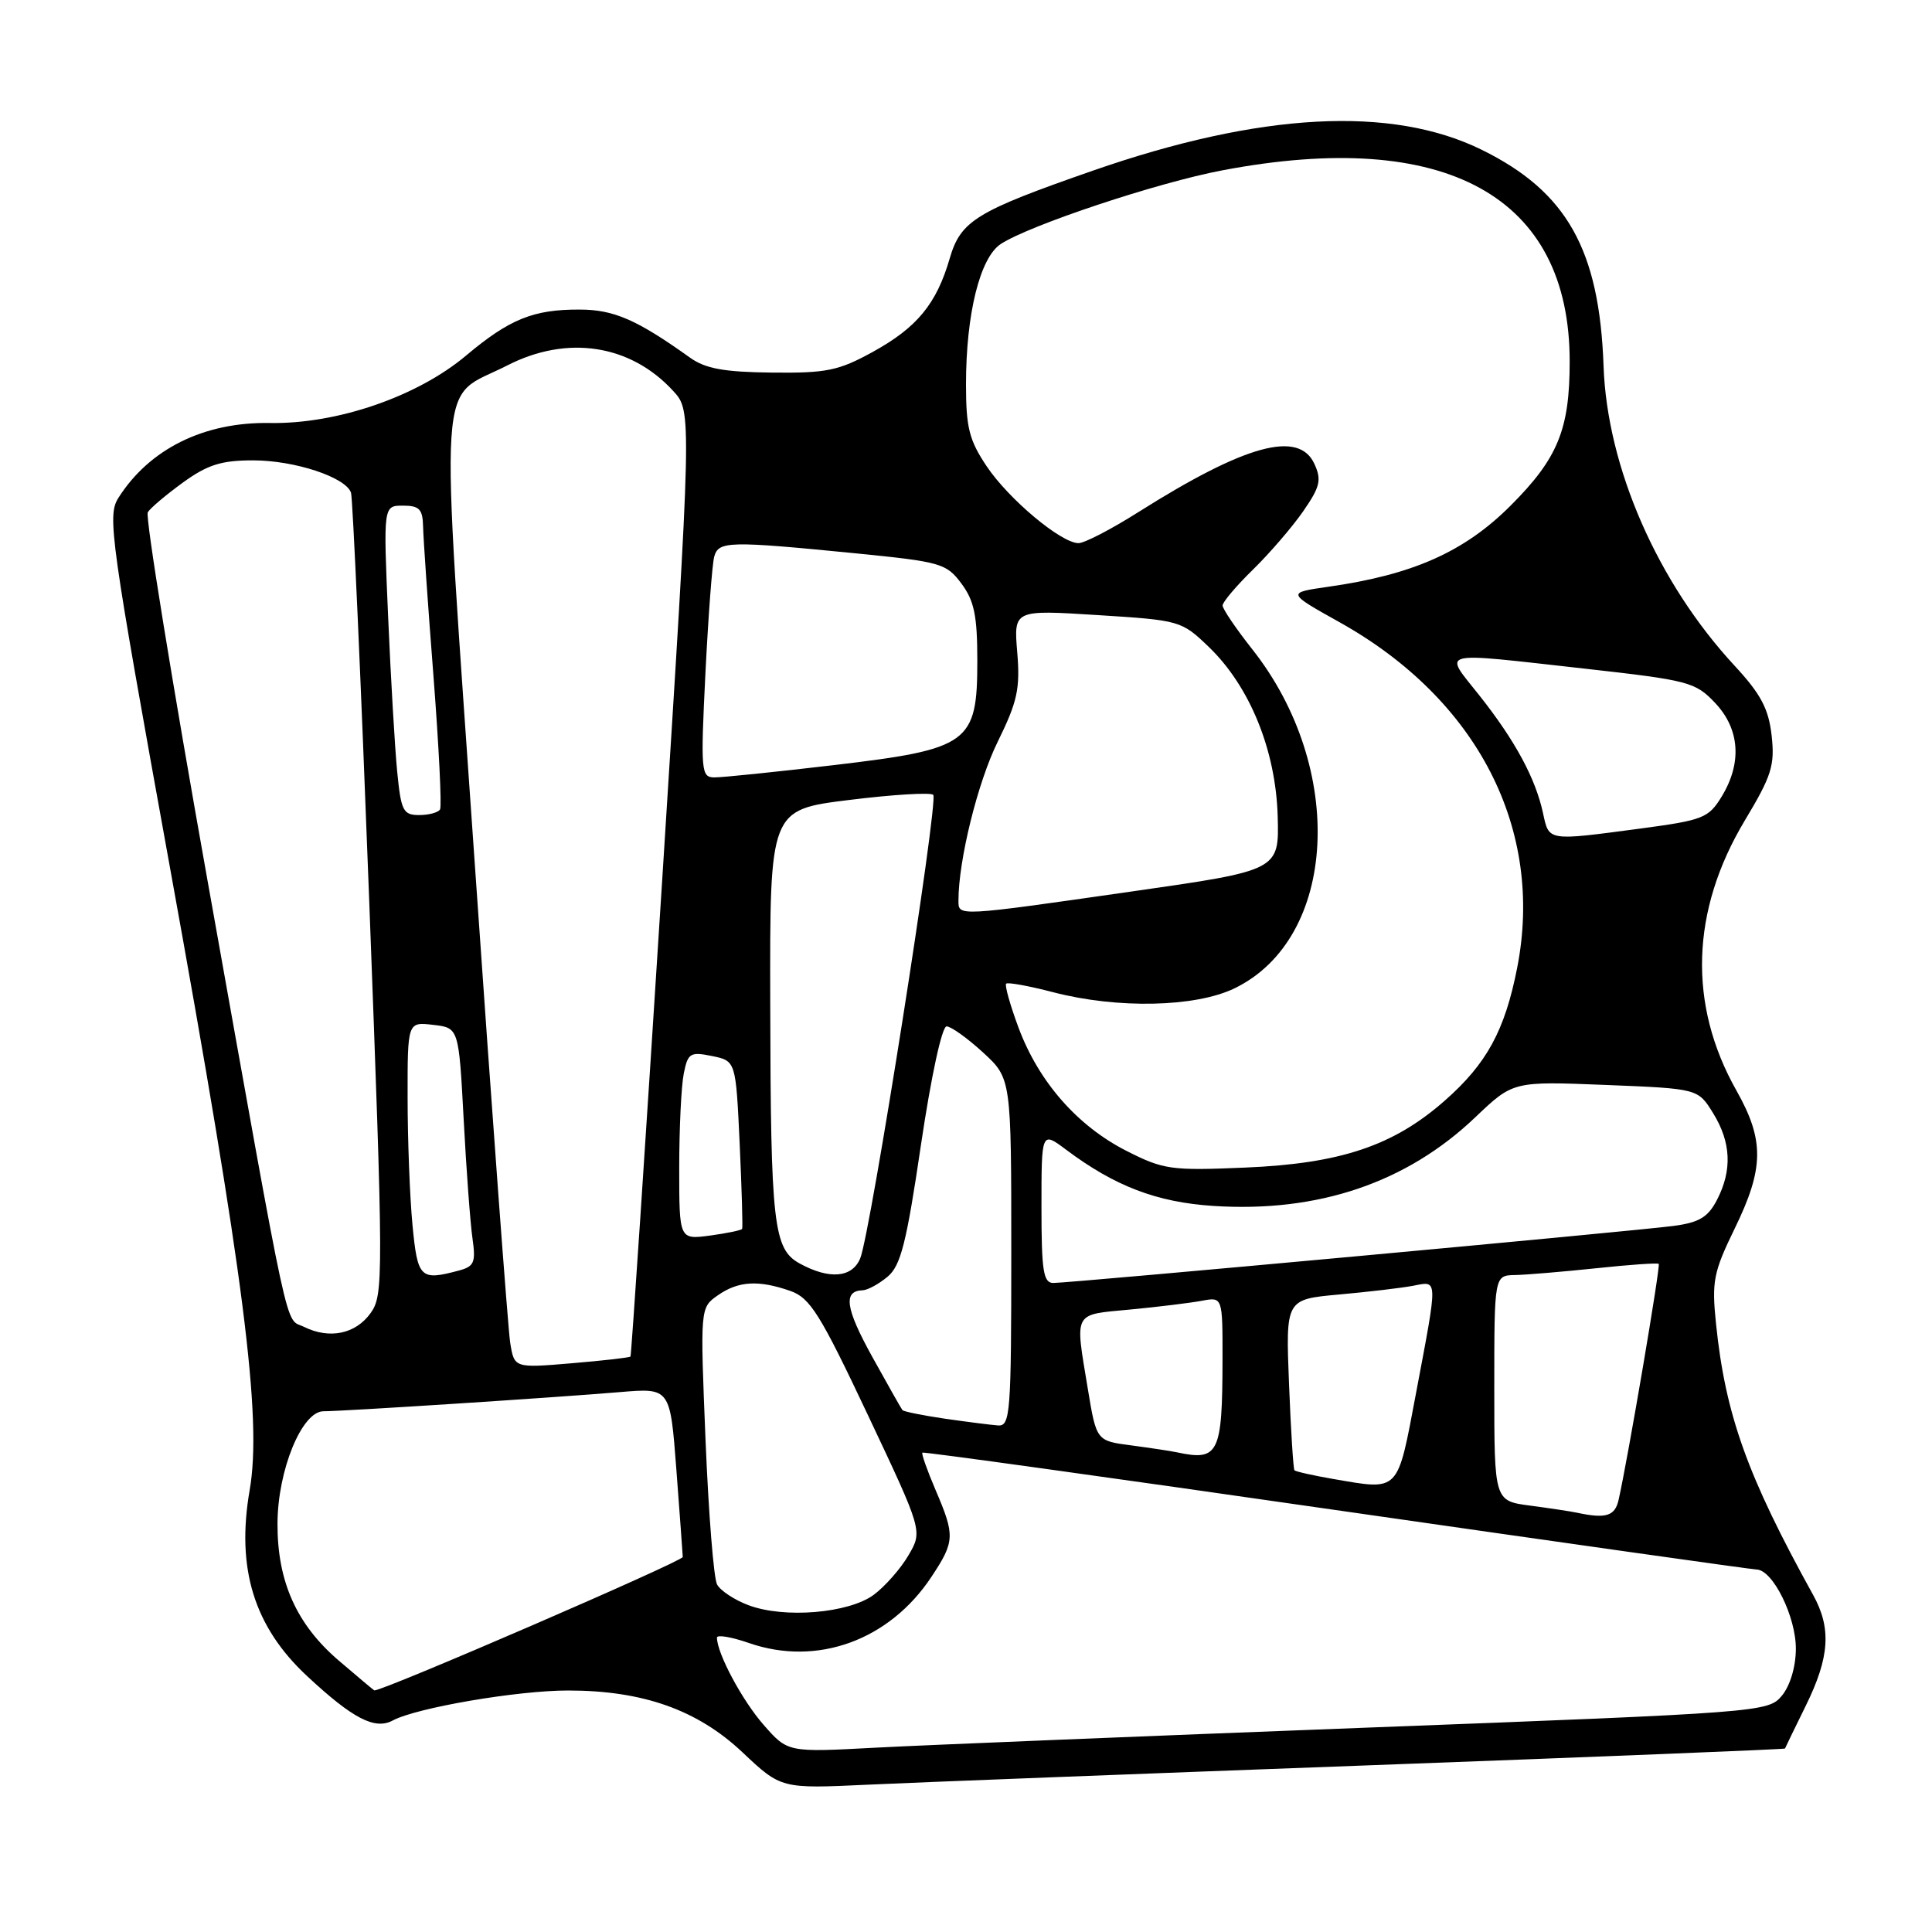 <?xml version="1.0" encoding="UTF-8" standalone="no"?>
<!DOCTYPE svg PUBLIC "-//W3C//DTD SVG 1.1//EN" "http://www.w3.org/Graphics/SVG/1.1/DTD/svg11.dtd" >
<svg xmlns="http://www.w3.org/2000/svg" xmlns:xlink="http://www.w3.org/1999/xlink" version="1.1" viewBox="0 0 256 256">
 <g >
 <path fill="currentColor"
d=" M 181.48 233.91 C 211.72 232.79 236.48 231.79 236.52 231.69 C 236.55 231.59 237.80 229.02 239.29 225.99 C 242.44 219.58 242.69 215.75 240.25 211.34 C 231.52 195.56 228.62 187.46 227.38 175.39 C 226.80 169.78 227.04 168.57 229.87 162.76 C 233.76 154.78 233.80 151.08 230.08 144.49 C 223.65 133.10 224.04 120.66 231.19 108.73 C 234.76 102.79 235.19 101.41 234.75 97.46 C 234.35 93.91 233.32 91.97 229.86 88.23 C 219.64 77.21 212.95 61.93 212.48 48.50 C 211.93 33.07 207.61 25.39 196.34 19.85 C 184.38 13.96 166.99 14.89 144.79 22.62 C 129.32 28.01 127.30 29.24 125.84 34.25 C 124.08 40.29 121.51 43.40 115.63 46.64 C 111.11 49.12 109.52 49.45 102.29 49.37 C 95.94 49.30 93.47 48.85 91.43 47.39 C 84.39 42.36 81.35 41.03 76.82 41.02 C 70.68 40.99 67.51 42.28 61.75 47.12 C 55.29 52.55 44.67 56.20 35.78 56.05 C 27.04 55.89 19.78 59.49 15.67 66.00 C 14.20 68.35 14.62 71.35 22.53 115.00 C 32.35 169.11 34.75 187.88 33.08 197.46 C 31.28 207.82 33.66 215.54 40.67 222.07 C 46.74 227.73 49.67 229.25 52.05 227.97 C 55.21 226.28 68.54 224.00 75.27 224.00 C 85.17 224.00 92.40 226.56 98.36 232.17 C 103.50 237.02 103.50 237.02 115.00 236.48 C 121.33 236.18 151.24 235.03 181.48 233.91 Z  M 101.19 228.56 C 98.35 225.33 95.00 219.07 95.00 216.99 C 95.00 216.58 96.91 216.90 99.25 217.71 C 108.26 220.84 117.85 217.36 123.42 208.94 C 126.53 204.25 126.56 203.48 123.97 197.44 C 122.86 194.84 122.07 192.61 122.22 192.48 C 122.38 192.35 147.02 195.77 177.00 200.09 C 206.98 204.40 232.07 207.95 232.76 207.97 C 234.92 208.02 237.99 214.26 237.96 218.50 C 237.95 220.88 237.19 223.39 236.10 224.70 C 234.29 226.86 233.44 226.93 180.88 228.93 C 151.52 230.05 122.30 231.24 115.94 231.58 C 104.38 232.20 104.38 232.20 101.19 228.56 Z  M 44.87 220.02 C 39.28 215.23 36.74 209.53 36.77 201.88 C 36.79 194.82 40.00 187.00 42.86 187.00 C 45.50 187.00 73.76 185.17 82.15 184.46 C 88.80 183.90 88.80 183.90 89.62 194.70 C 90.07 200.64 90.45 205.86 90.47 206.31 C 90.49 206.87 50.75 224.07 49.60 223.99 C 49.55 223.99 47.42 222.20 44.87 220.02 Z  M 99.16 212.69 C 97.32 212.00 95.46 210.77 95.02 209.96 C 94.57 209.16 93.89 200.57 93.49 190.89 C 92.77 173.28 92.77 173.28 95.11 171.64 C 97.82 169.74 100.49 169.58 104.71 171.05 C 107.34 171.97 108.65 174.05 114.99 187.48 C 122.26 202.87 122.26 202.87 120.38 206.08 C 119.35 207.85 117.28 210.20 115.79 211.31 C 112.48 213.77 103.91 214.49 99.16 212.69 Z  M 209.00 200.45 C 208.18 200.27 205.36 199.85 202.75 199.50 C 198.00 198.88 198.00 198.88 198.00 183.94 C 198.00 169.00 198.00 169.00 200.75 168.95 C 202.26 168.92 207.10 168.51 211.50 168.05 C 215.90 167.58 219.63 167.32 219.79 167.47 C 220.05 167.72 215.70 193.32 214.47 198.75 C 213.99 200.89 212.79 201.26 209.00 200.45 Z  M 176.65 195.97 C 173.99 195.51 171.68 194.99 171.52 194.82 C 171.37 194.64 171.04 189.48 170.80 183.33 C 170.36 172.17 170.36 172.17 177.43 171.53 C 181.32 171.18 185.74 170.66 187.25 170.37 C 190.57 169.73 190.55 169.12 187.65 184.50 C 185.12 197.91 185.52 197.49 176.65 195.97 Z  M 156.00 192.45 C 155.18 192.27 152.43 191.86 149.89 191.52 C 145.28 190.92 145.28 190.92 144.14 184.02 C 142.43 173.67 142.12 174.24 149.75 173.52 C 153.46 173.17 157.74 172.64 159.25 172.36 C 162.00 171.84 162.00 171.84 161.99 180.17 C 161.97 192.61 161.47 193.62 156.00 192.45 Z  M 125.18 187.98 C 122.26 187.55 119.74 187.04 119.58 186.85 C 119.42 186.66 117.62 183.47 115.57 179.77 C 112.02 173.35 111.69 171.04 114.31 170.97 C 114.96 170.95 116.45 170.14 117.61 169.17 C 119.35 167.71 120.11 164.74 122.03 151.71 C 123.38 142.63 124.81 136.00 125.43 136.00 C 126.02 136.01 128.19 137.56 130.25 139.45 C 134.00 142.90 134.00 142.90 134.00 165.95 C 134.00 187.28 133.87 188.99 132.25 188.88 C 131.29 188.81 128.11 188.40 125.18 187.98 Z  M 67.60 177.89 C 67.31 176.03 65.21 147.67 62.94 114.87 C 58.26 47.09 57.86 53.21 67.22 48.42 C 75.16 44.35 83.54 45.63 89.20 51.80 C 91.68 54.50 91.68 54.50 87.72 117.00 C 85.53 151.38 83.66 179.61 83.54 179.75 C 83.43 179.89 79.92 180.29 75.74 180.64 C 68.14 181.28 68.14 181.28 67.60 177.89 Z  M 40.29 175.82 C 37.68 174.53 38.67 179.13 27.50 116.69 C 22.80 90.40 19.23 68.43 19.58 67.88 C 19.92 67.32 22.02 65.55 24.25 63.93 C 27.50 61.58 29.33 61.00 33.53 61.00 C 39.04 61.00 45.80 63.23 46.51 65.28 C 46.74 65.95 47.82 90.12 48.91 119.00 C 50.82 169.53 50.83 171.59 49.10 174.00 C 47.11 176.77 43.66 177.48 40.29 175.82 Z  M 138.00 159.95 C 138.00 149.90 138.00 149.90 141.25 152.33 C 147.70 157.17 153.27 159.30 160.74 159.79 C 174.65 160.70 186.38 156.73 195.50 148.03 C 200.50 143.27 200.50 143.27 212.74 143.76 C 224.99 144.25 224.99 144.25 226.99 147.49 C 229.38 151.35 229.55 155.05 227.51 158.99 C 226.32 161.29 225.15 161.99 221.76 162.44 C 216.67 163.12 141.83 170.00 139.57 170.00 C 138.25 170.00 138.00 168.42 138.00 159.95 Z  M 54.65 162.25 C 54.30 158.54 54.01 150.98 54.01 145.45 C 54.00 135.40 54.00 135.40 57.40 135.80 C 60.79 136.19 60.79 136.19 61.44 148.35 C 61.79 155.03 62.32 162.13 62.61 164.12 C 63.06 167.27 62.83 167.81 60.82 168.35 C 55.67 169.73 55.33 169.39 54.65 162.25 Z  M 106.00 167.44 C 102.48 165.52 102.12 162.40 102.06 132.90 C 102.00 107.30 102.00 107.30 112.52 106.00 C 118.30 105.28 123.31 104.98 123.66 105.32 C 124.39 106.06 115.35 163.48 113.98 166.75 C 112.91 169.31 109.91 169.57 106.00 167.44 Z  M 90.00 154.76 C 90.00 149.53 90.27 143.91 90.60 142.27 C 91.14 139.54 91.45 139.34 94.35 139.93 C 97.50 140.58 97.50 140.58 98.01 151.54 C 98.29 157.57 98.43 162.65 98.34 162.83 C 98.24 163.02 96.33 163.41 94.08 163.72 C 90.00 164.26 90.00 164.26 90.00 154.76 Z  M 149.25 152.49 C 142.76 149.19 137.65 143.36 134.97 136.20 C 133.85 133.19 133.11 130.56 133.32 130.34 C 133.54 130.13 136.35 130.64 139.57 131.48 C 148.07 133.69 158.40 133.47 163.58 130.96 C 177.23 124.35 178.41 101.82 165.93 86.03 C 163.77 83.29 162.00 80.69 162.00 80.23 C 162.00 79.78 163.81 77.64 166.01 75.49 C 168.22 73.33 171.22 69.85 172.67 67.76 C 174.92 64.51 175.14 63.60 174.17 61.48 C 172.11 56.96 165.03 58.90 150.82 67.87 C 147.23 70.14 143.66 71.99 142.89 71.97 C 140.57 71.93 133.67 66.15 130.75 61.80 C 128.42 58.33 128.00 56.66 128.00 50.93 C 128.00 41.60 129.85 34.14 132.61 32.33 C 136.44 29.83 153.35 24.20 161.97 22.57 C 191.59 16.95 208.02 26.00 207.99 47.93 C 207.99 56.93 206.41 60.75 200.15 67.01 C 194.04 73.12 187.21 76.16 176.00 77.75 C 170.50 78.54 170.50 78.54 177.50 82.45 C 195.81 92.68 204.64 109.88 201.03 128.26 C 199.40 136.55 197.00 140.95 191.44 145.84 C 184.64 151.83 177.62 154.18 165.00 154.71 C 155.15 155.13 154.17 154.99 149.25 152.49 Z  M 127.00 119.33 C 127.00 113.99 129.55 103.66 132.20 98.29 C 134.81 92.98 135.19 91.27 134.79 86.44 C 134.32 80.80 134.32 80.80 145.41 81.50 C 156.36 82.19 156.55 82.24 160.17 85.72 C 165.61 90.95 169.05 99.41 169.30 108.15 C 169.50 115.33 169.50 115.33 150.00 118.12 C 126.72 121.46 127.00 121.44 127.00 119.33 Z  M 204.46 107.75 C 203.46 103.13 200.78 98.16 196.05 92.18 C 191.24 86.10 190.12 86.39 210.00 88.60 C 223.75 90.14 224.64 90.37 227.25 93.13 C 230.54 96.60 230.85 101.09 228.13 105.55 C 226.39 108.40 225.68 108.68 217.27 109.80 C 205.01 111.43 205.26 111.48 204.46 107.75 Z  M 52.63 102.25 C 52.32 99.09 51.78 89.86 51.43 81.75 C 50.79 67.00 50.79 67.00 53.40 67.00 C 55.56 67.00 56.01 67.47 56.06 69.75 C 56.09 71.26 56.70 80.15 57.43 89.50 C 58.15 98.85 58.55 106.84 58.31 107.25 C 58.07 107.66 56.83 108.00 55.54 108.00 C 53.42 108.00 53.14 107.45 52.63 102.25 Z  M 93.47 89.25 C 93.85 81.69 94.37 74.71 94.64 73.75 C 95.22 71.69 96.55 71.66 113.39 73.32 C 124.66 74.44 125.40 74.65 127.39 77.32 C 129.09 79.60 129.50 81.58 129.50 87.55 C 129.50 98.50 128.45 99.26 110.50 101.38 C 102.80 102.29 95.67 103.02 94.65 103.01 C 92.90 103.00 92.83 102.21 93.47 89.25 Z "/>
</g>
</svg>